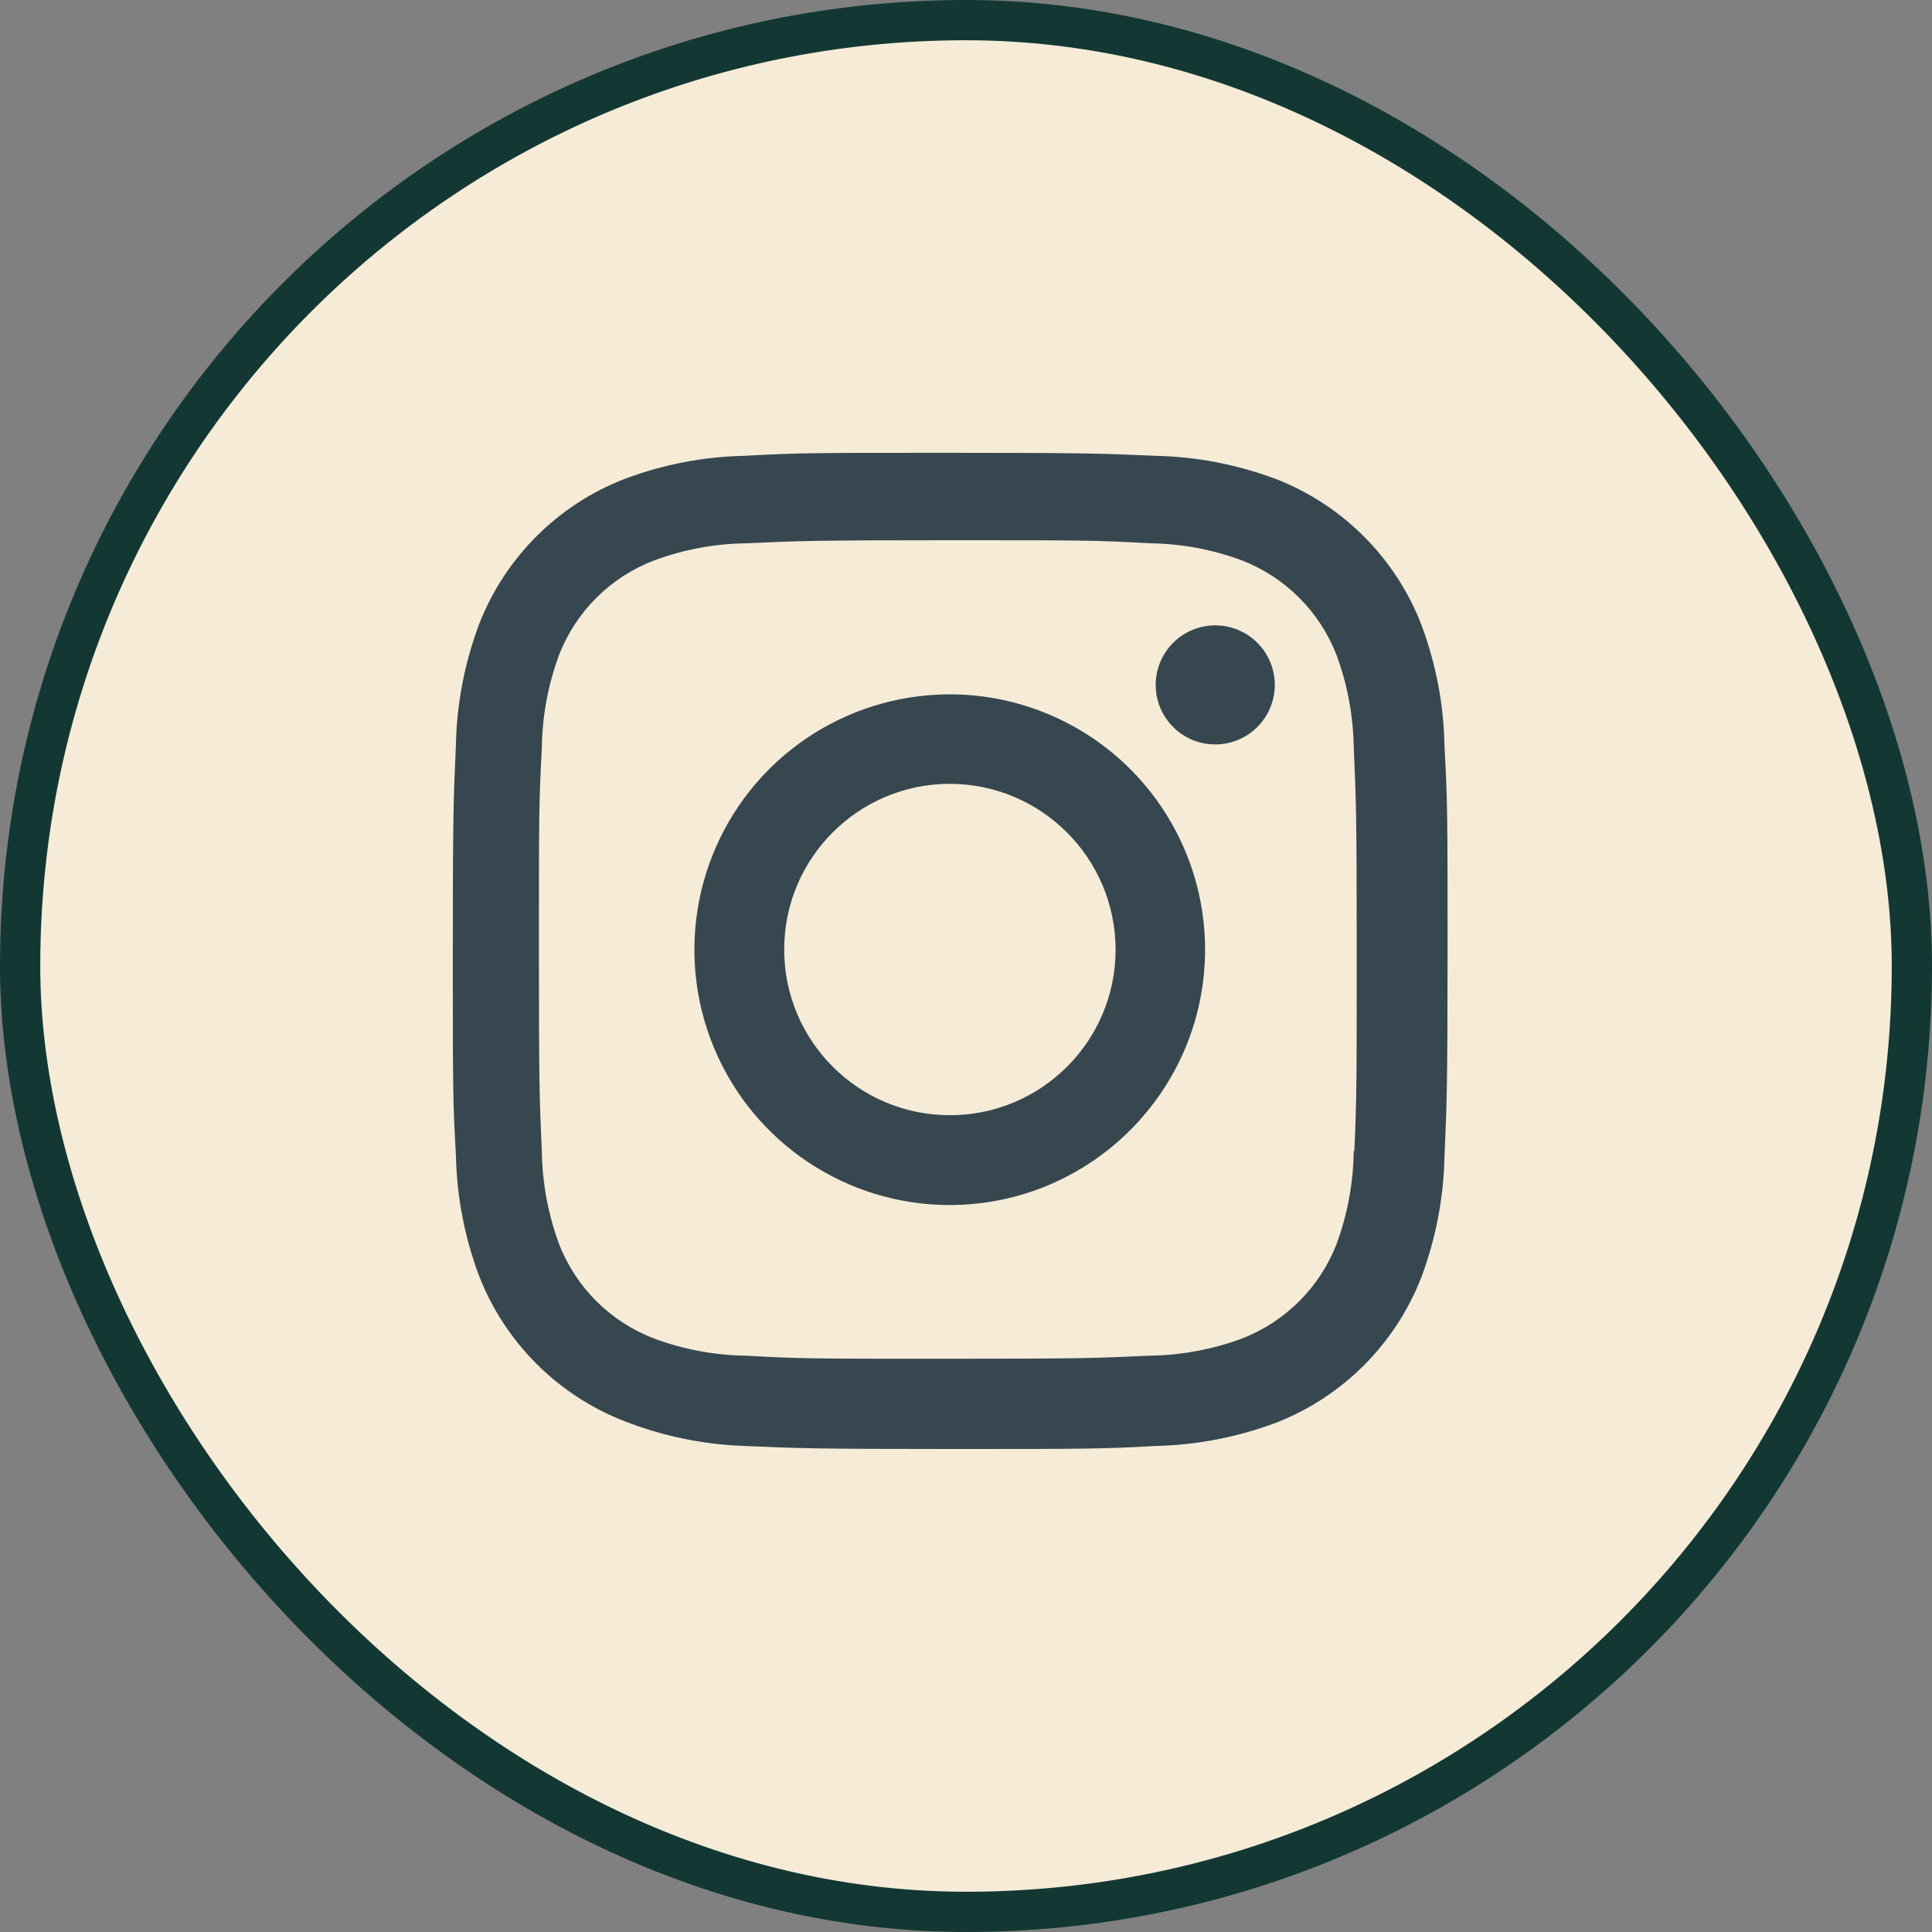 <svg width="48" height="48" viewBox="0 0 48 48" fill="none" xmlns="http://www.w3.org/2000/svg">
<rect x="0" y="0" width="48" height="48" fill="#808080" stroke="none"/>
<rect x="0.5" y="0.5" width="47" height="47" rx="23.5" fill="#F5EBD7"/>
<path d="M23.6 36C20.224 36 19.827 35.982 18.509 35.925C17.482 35.891 16.468 35.682 15.511 35.307C13.855 34.663 12.546 33.353 11.902 31.697C11.541 30.736 11.347 29.721 11.327 28.695C11.25 27.381 11.25 26.95 11.25 23.6C11.25 20.215 11.268 19.82 11.327 18.509C11.347 17.485 11.542 16.471 11.902 15.512C12.545 13.854 13.856 12.543 15.515 11.9C16.474 11.539 17.487 11.344 18.512 11.324C19.823 11.25 20.253 11.25 23.6 11.25C27.004 11.25 27.395 11.268 28.691 11.324C29.719 11.344 30.735 11.539 31.697 11.9C33.355 12.544 34.666 13.854 35.31 15.512C35.676 16.485 35.872 17.515 35.888 18.555C35.964 19.869 35.964 20.299 35.964 23.647C35.964 26.995 35.945 27.434 35.888 28.734C35.867 29.761 35.672 30.776 35.311 31.738C34.666 33.395 33.354 34.705 31.697 35.35C30.736 35.709 29.722 35.904 28.697 35.925C27.386 36 26.957 36 23.6 36ZM23.554 13.422C20.197 13.422 19.849 13.439 18.538 13.498C17.756 13.508 16.981 13.652 16.248 13.925C15.165 14.339 14.308 15.193 13.889 16.274C13.615 17.015 13.47 17.798 13.462 18.589C13.389 19.919 13.389 20.267 13.389 23.6C13.389 26.894 13.402 27.293 13.462 28.614C13.474 29.397 13.619 30.172 13.889 30.906C14.308 31.987 15.165 32.84 16.248 33.254C16.981 33.528 17.756 33.672 18.538 33.681C19.866 33.758 20.216 33.758 23.554 33.758C26.92 33.758 27.268 33.741 28.568 33.681C29.351 33.671 30.126 33.527 30.86 33.254C31.936 32.836 32.788 31.985 33.206 30.909C33.48 30.167 33.624 29.383 33.633 28.593H33.648C33.707 27.281 33.707 26.931 33.707 23.578C33.707 20.226 33.692 19.873 33.633 18.563C33.621 17.781 33.476 17.007 33.206 16.274C32.788 15.196 31.937 14.344 30.86 13.925C30.126 13.651 29.351 13.507 28.568 13.498C27.241 13.422 26.894 13.422 23.554 13.422ZM23.6 29.939C21.034 29.94 18.72 28.396 17.736 26.026C16.753 23.655 17.295 20.926 19.108 19.111C20.922 17.296 23.651 16.752 26.022 17.733C28.393 18.714 29.939 21.027 29.94 23.593C29.936 27.094 27.101 29.932 23.6 29.939ZM23.6 19.474C21.327 19.474 19.483 21.317 19.483 23.591C19.483 25.864 21.327 27.707 23.6 27.707C25.874 27.707 27.717 25.864 27.717 23.591C27.712 21.319 25.872 19.479 23.6 19.474ZM30.187 18.495C29.371 18.492 28.712 17.829 28.713 17.014C28.715 16.198 29.377 15.537 30.193 15.537C31.009 15.537 31.67 16.198 31.672 17.014C31.672 17.407 31.516 17.785 31.237 18.063C30.959 18.341 30.581 18.497 30.187 18.495Z" fill="#37474F"/>
<rect x="0.5" y="0.5" width="47" height="47" rx="23.5" stroke="#133834"/>
</svg>
